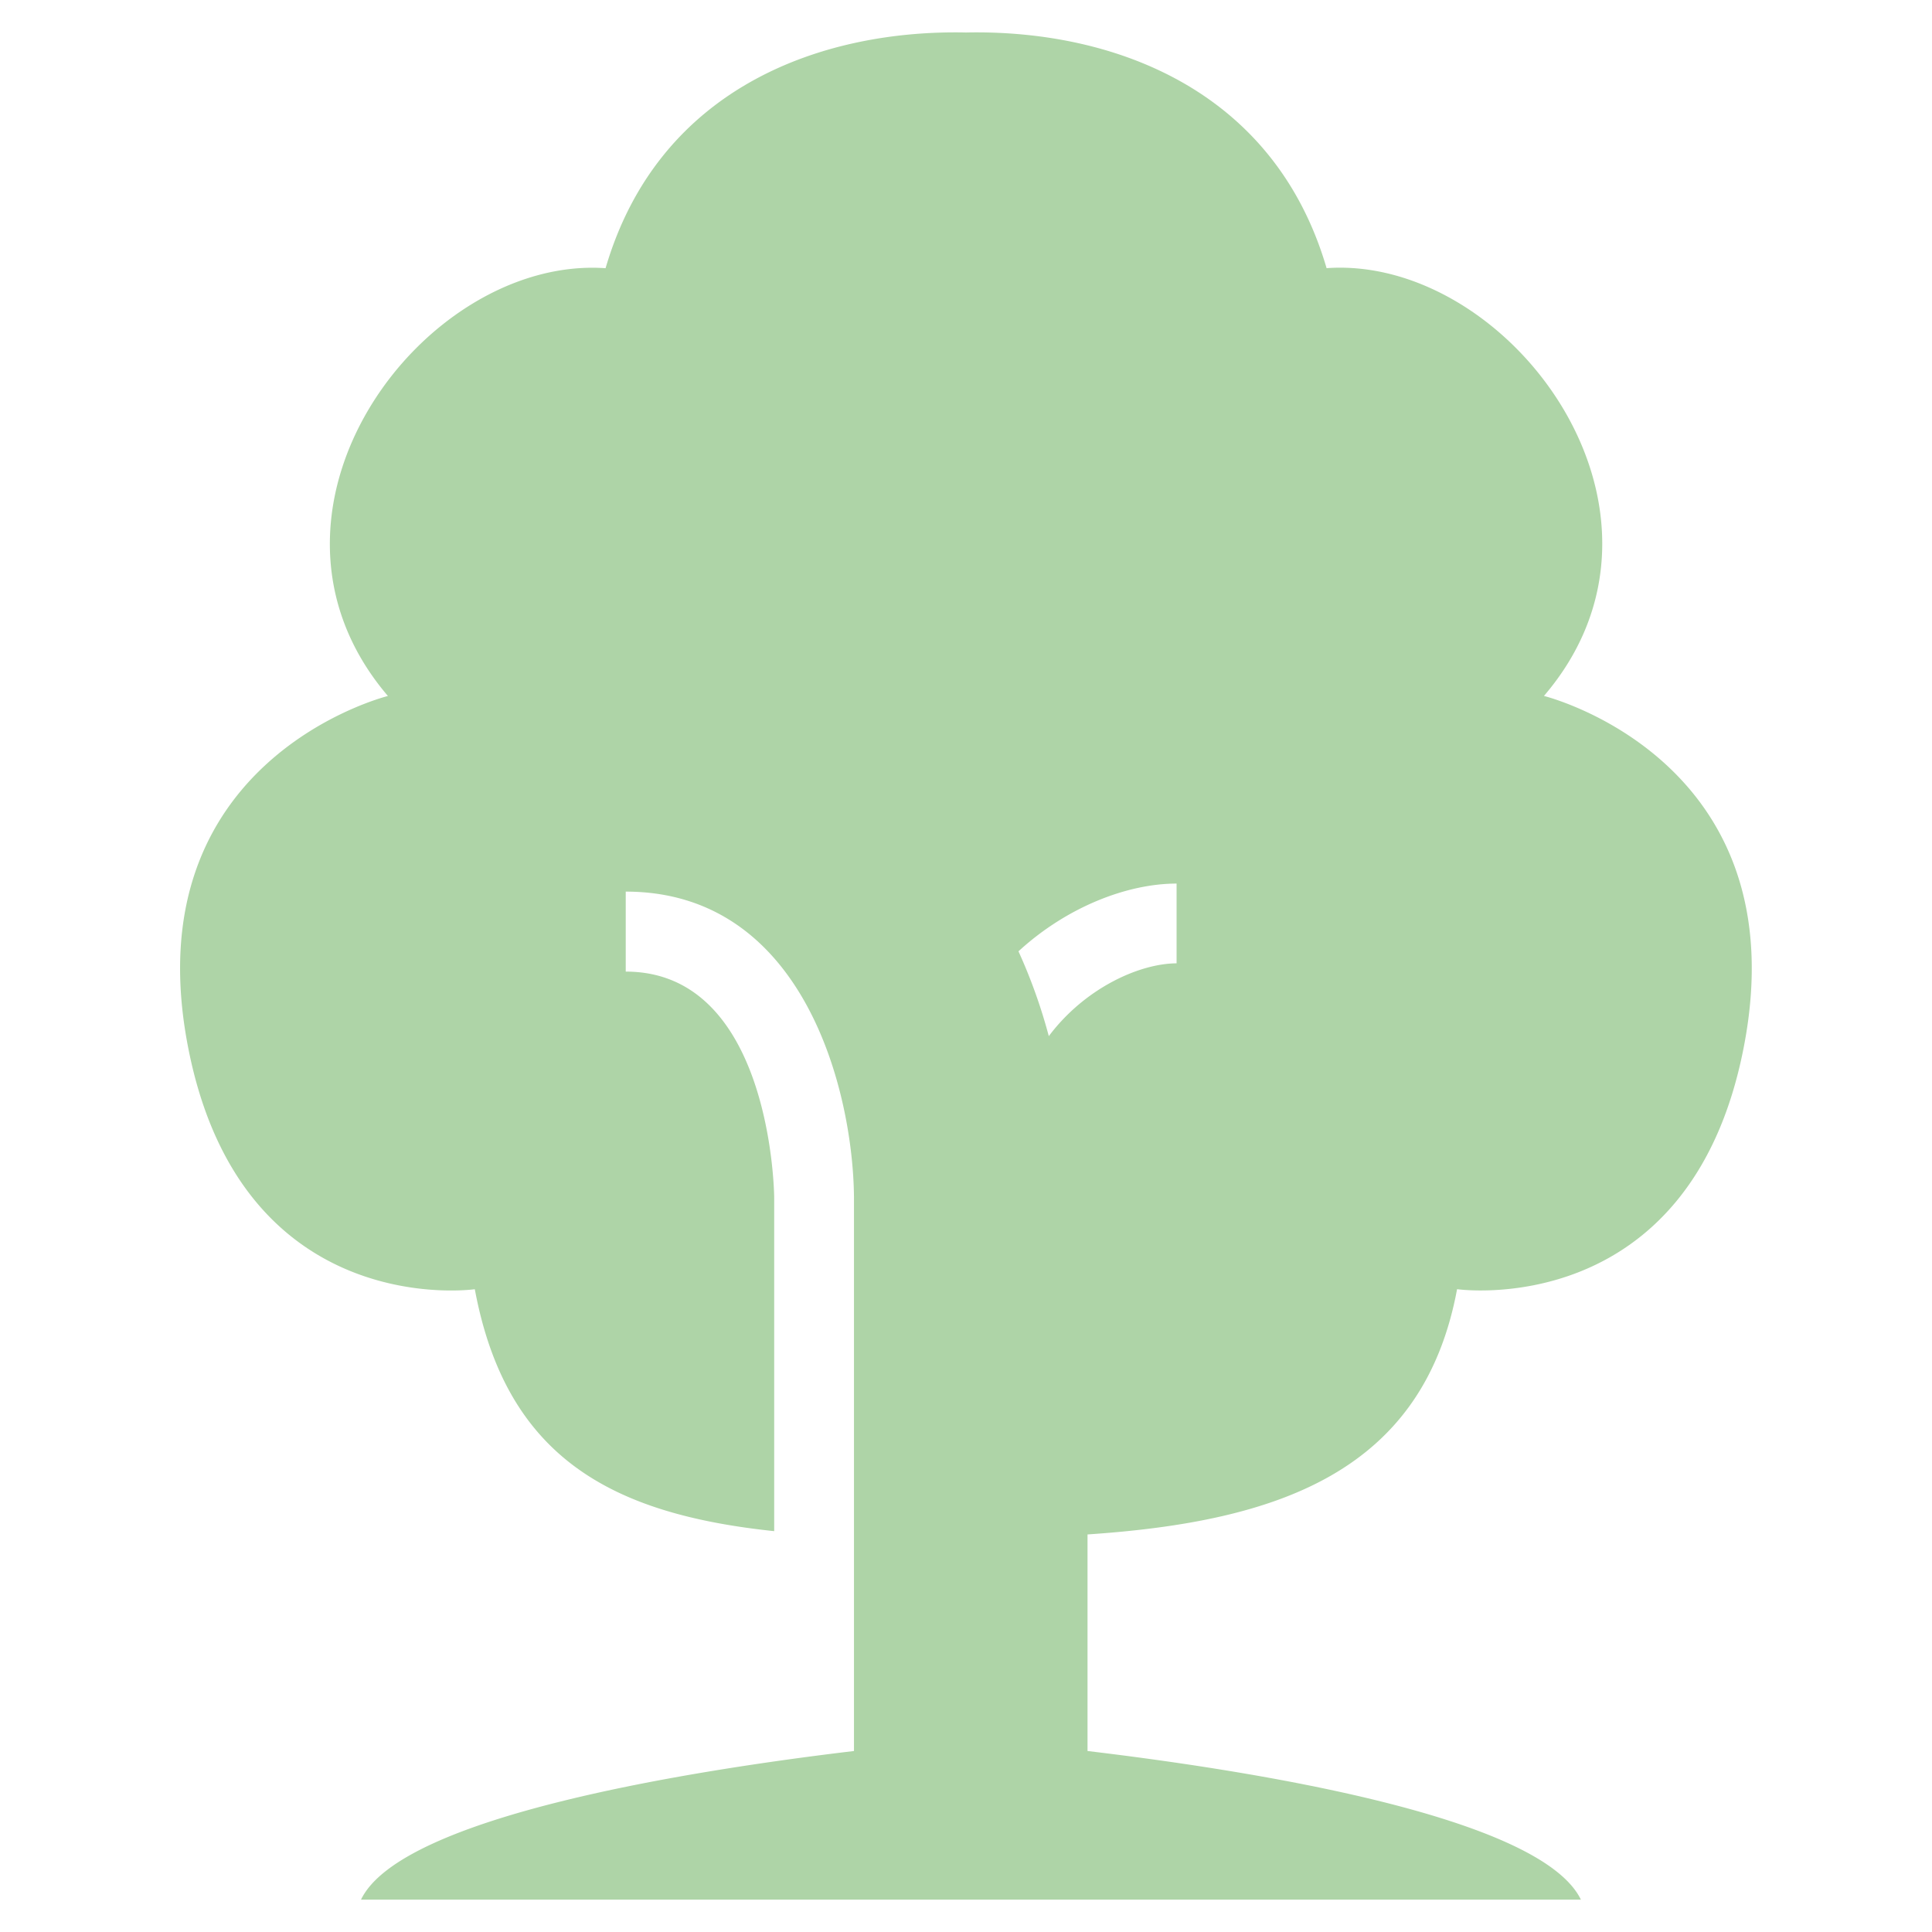 <svg id="Layer_1" data-name="Layer 1" xmlns="http://www.w3.org/2000/svg" viewBox="0 0 500 500"><defs><style>.cls-1{fill:#aed4a7;}</style></defs><path class="cls-1" d="M399.57,180.11c40.8-47.65-9-114.09-56.25-110.71C329.44,22,286.44,7.63,250,8.41c-36.45-.78-79.39,13.57-93.28,61-47.28-3.32-97,63.06-56.33,110.71,0,0-66.42,16.4-51.64,91.27,14,70.89,74.13,62.26,74.13,62.26,8.18,43.87,35.77,58.21,77.48,62.61V310c0-2.28-1.12-58.55-38.42-58.55V230.75c46.18,0,58.84,51.75,59.07,79.12V453.16c-42.81,5.11-117.22,16.94-127.58,38.46H409.13c-10.44-21.54-84.85-33.35-127.68-38.46V397.11c49.48-3.31,86.84-16.25,95.64-63.47,0,0,60.14,8.63,74.12-62.26,14.78-74.87-51.64-91.27-51.64-91.27Zm-95,69.2c-9.53,0-23.73,6.3-33.14,18.84a139.91,139.91,0,0,0-7.85-21.95c12.51-11.49,28.17-17.53,40.92-17.53v20.64Z"/></svg>